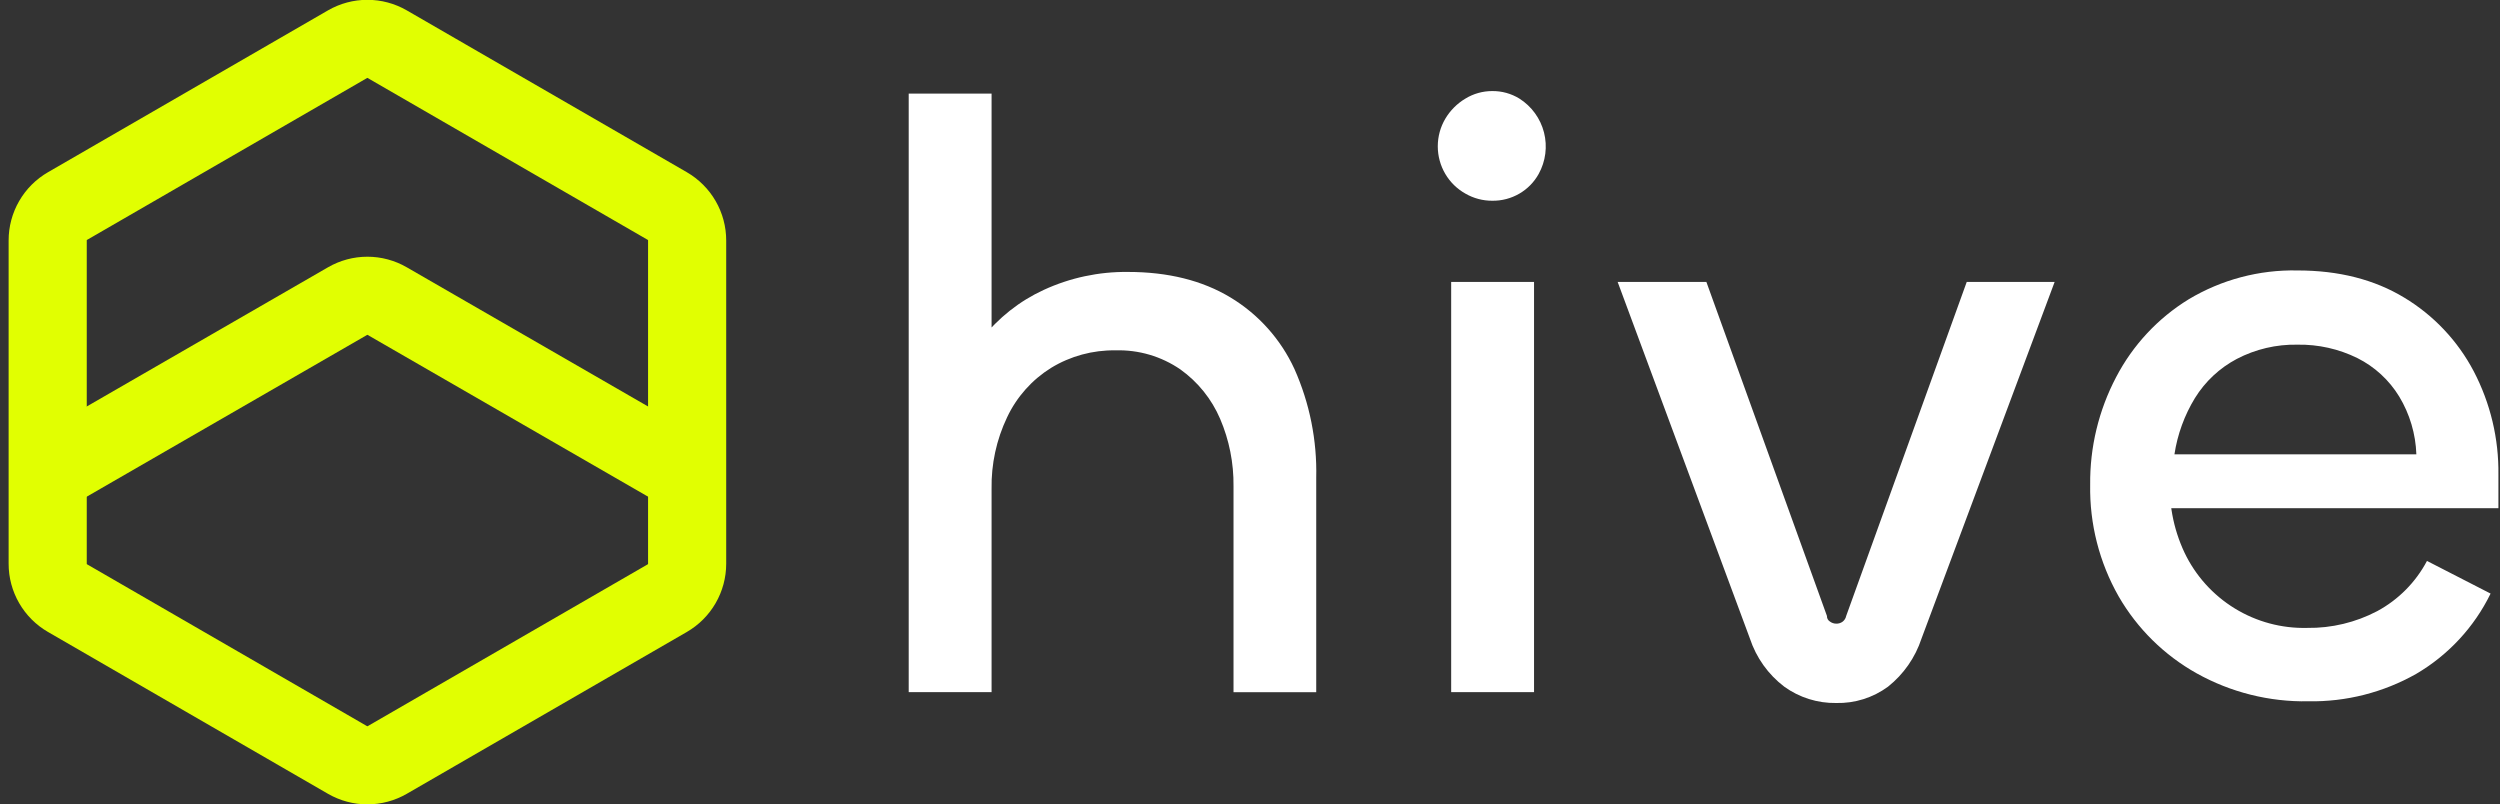 <svg width="143" height="46" viewBox="0 0 143 46" fill="none" xmlns="http://www.w3.org/2000/svg">
<rect x="0" y="0" width="143" height="46" fill="#333333" stroke="none"/>
<g clip-path="url(#clip0_2413_1059)">
<path d="M56.718 39.589H51.978L51.978 5.355L56.718 5.355V23.264H54.564C54.726 21.848 55.279 20.505 56.16 19.385C57.1 18.181 58.315 17.22 59.703 16.582C61.211 15.887 62.854 15.536 64.514 15.555C66.812 15.555 68.768 16.041 70.381 17.013C71.985 17.98 73.261 19.407 74.043 21.109C74.914 23.066 75.34 25.192 75.288 27.334V39.592L70.557 39.592V27.813C70.573 26.488 70.312 25.174 69.791 23.956C69.306 22.825 68.52 21.847 67.518 21.131C66.428 20.382 65.127 20 63.805 20.04C62.506 20.02 61.227 20.368 60.118 21.045C59.026 21.726 58.154 22.706 57.606 23.87C56.997 25.148 56.693 26.55 56.718 27.966L56.718 39.589Z" fill="white"/>
<path d="M85.353 11.482C84.815 11.485 84.286 11.343 83.821 11.074C83.345 10.807 82.949 10.42 82.672 9.95C82.389 9.471 82.241 8.926 82.241 8.37C82.241 7.814 82.389 7.268 82.672 6.79C82.953 6.317 83.348 5.922 83.821 5.64C84.282 5.358 84.812 5.209 85.353 5.209C85.903 5.202 86.443 5.352 86.911 5.64C87.609 6.083 88.112 6.776 88.317 7.577C88.522 8.378 88.412 9.227 88.012 9.95C87.753 10.417 87.373 10.805 86.911 11.074C86.439 11.349 85.9 11.491 85.353 11.482ZM83.007 16.127H87.747V39.59H83.007V16.127Z" fill="white"/>
<path d="M100.095 36.525L92.53 16.127H97.605L104.501 35.232C104.498 35.296 104.513 35.358 104.542 35.414C104.572 35.471 104.616 35.518 104.67 35.551C104.773 35.629 104.898 35.672 105.027 35.673C105.165 35.679 105.301 35.636 105.41 35.551C105.509 35.47 105.577 35.357 105.602 35.232L112.497 16.127H117.525L109.911 36.525C109.555 37.609 108.889 38.566 107.996 39.277C107.138 39.909 106.093 40.238 105.027 40.212C103.963 40.228 102.922 39.9 102.059 39.277C101.141 38.579 100.457 37.62 100.095 36.525Z" fill="white"/>
<path d="M132.039 40.114C129.807 40.155 127.605 39.604 125.655 38.518C123.795 37.479 122.251 35.957 121.186 34.112C120.081 32.169 119.519 29.964 119.558 27.728C119.535 25.585 120.045 23.47 121.042 21.573C121.997 19.741 123.431 18.201 125.192 17.12C127.07 15.995 129.228 15.423 131.417 15.47C133.779 15.47 135.815 15.988 137.523 17.024C139.208 18.039 140.583 19.497 141.498 21.238C142.452 23.062 142.936 25.095 142.909 27.153V29.069L123.277 29.069L124.138 27.153C124.018 28.683 124.299 30.218 124.952 31.607C125.581 32.927 126.579 34.036 127.826 34.801C129.072 35.566 130.513 35.953 131.975 35.916C133.368 35.935 134.742 35.605 135.975 34.958C137.188 34.304 138.179 33.304 138.823 32.085L142.462 33.953C141.526 35.872 140.043 37.471 138.2 38.55C136.323 39.611 134.196 40.151 132.039 40.114ZM124.378 25.988L138.216 25.988C138.176 24.822 137.839 23.684 137.236 22.684C136.66 21.74 135.831 20.977 134.842 20.482C133.777 19.957 132.603 19.695 131.417 19.715C130.21 19.691 129.017 19.971 127.947 20.529C126.964 21.048 126.138 21.82 125.553 22.764C124.951 23.75 124.551 24.846 124.378 25.988Z" fill="white"/>
<path d="M39.304 32.247L39.304 13.752C39.304 13.353 39.199 12.961 38.999 12.616C38.8 12.271 38.513 11.985 38.168 11.785L22.149 2.528C21.804 2.329 21.413 2.224 21.014 2.224C20.616 2.224 20.224 2.329 19.879 2.528L3.864 11.785C3.518 11.984 3.231 12.271 3.032 12.616C2.832 12.961 2.727 13.353 2.728 13.752L2.728 32.247C2.727 32.646 2.832 33.038 3.032 33.383C3.231 33.728 3.518 34.015 3.864 34.214L19.879 43.471C20.224 43.67 20.616 43.775 21.014 43.775C21.413 43.775 21.804 43.67 22.149 43.471L38.168 34.214C38.513 34.014 38.8 33.728 38.999 33.383C39.199 33.038 39.304 32.646 39.304 32.247Z" stroke="#E1FF01" stroke-width="4.469" stroke-miterlimit="10"/>
<path d="M39.304 27.119L22.149 17.224C21.804 17.024 21.413 16.919 21.014 16.919C20.616 16.919 20.224 17.024 19.879 17.224L2.728 27.119" stroke="#E1FF01" stroke-width="4.469" stroke-miterlimit="10"/>
</g>
<defs>
<clipPath id="clip0_2413_1059">
<rect width="142.463" height="46" fill="white" transform="translate(0.493)"/>
</clipPath>
</defs>
</svg>
